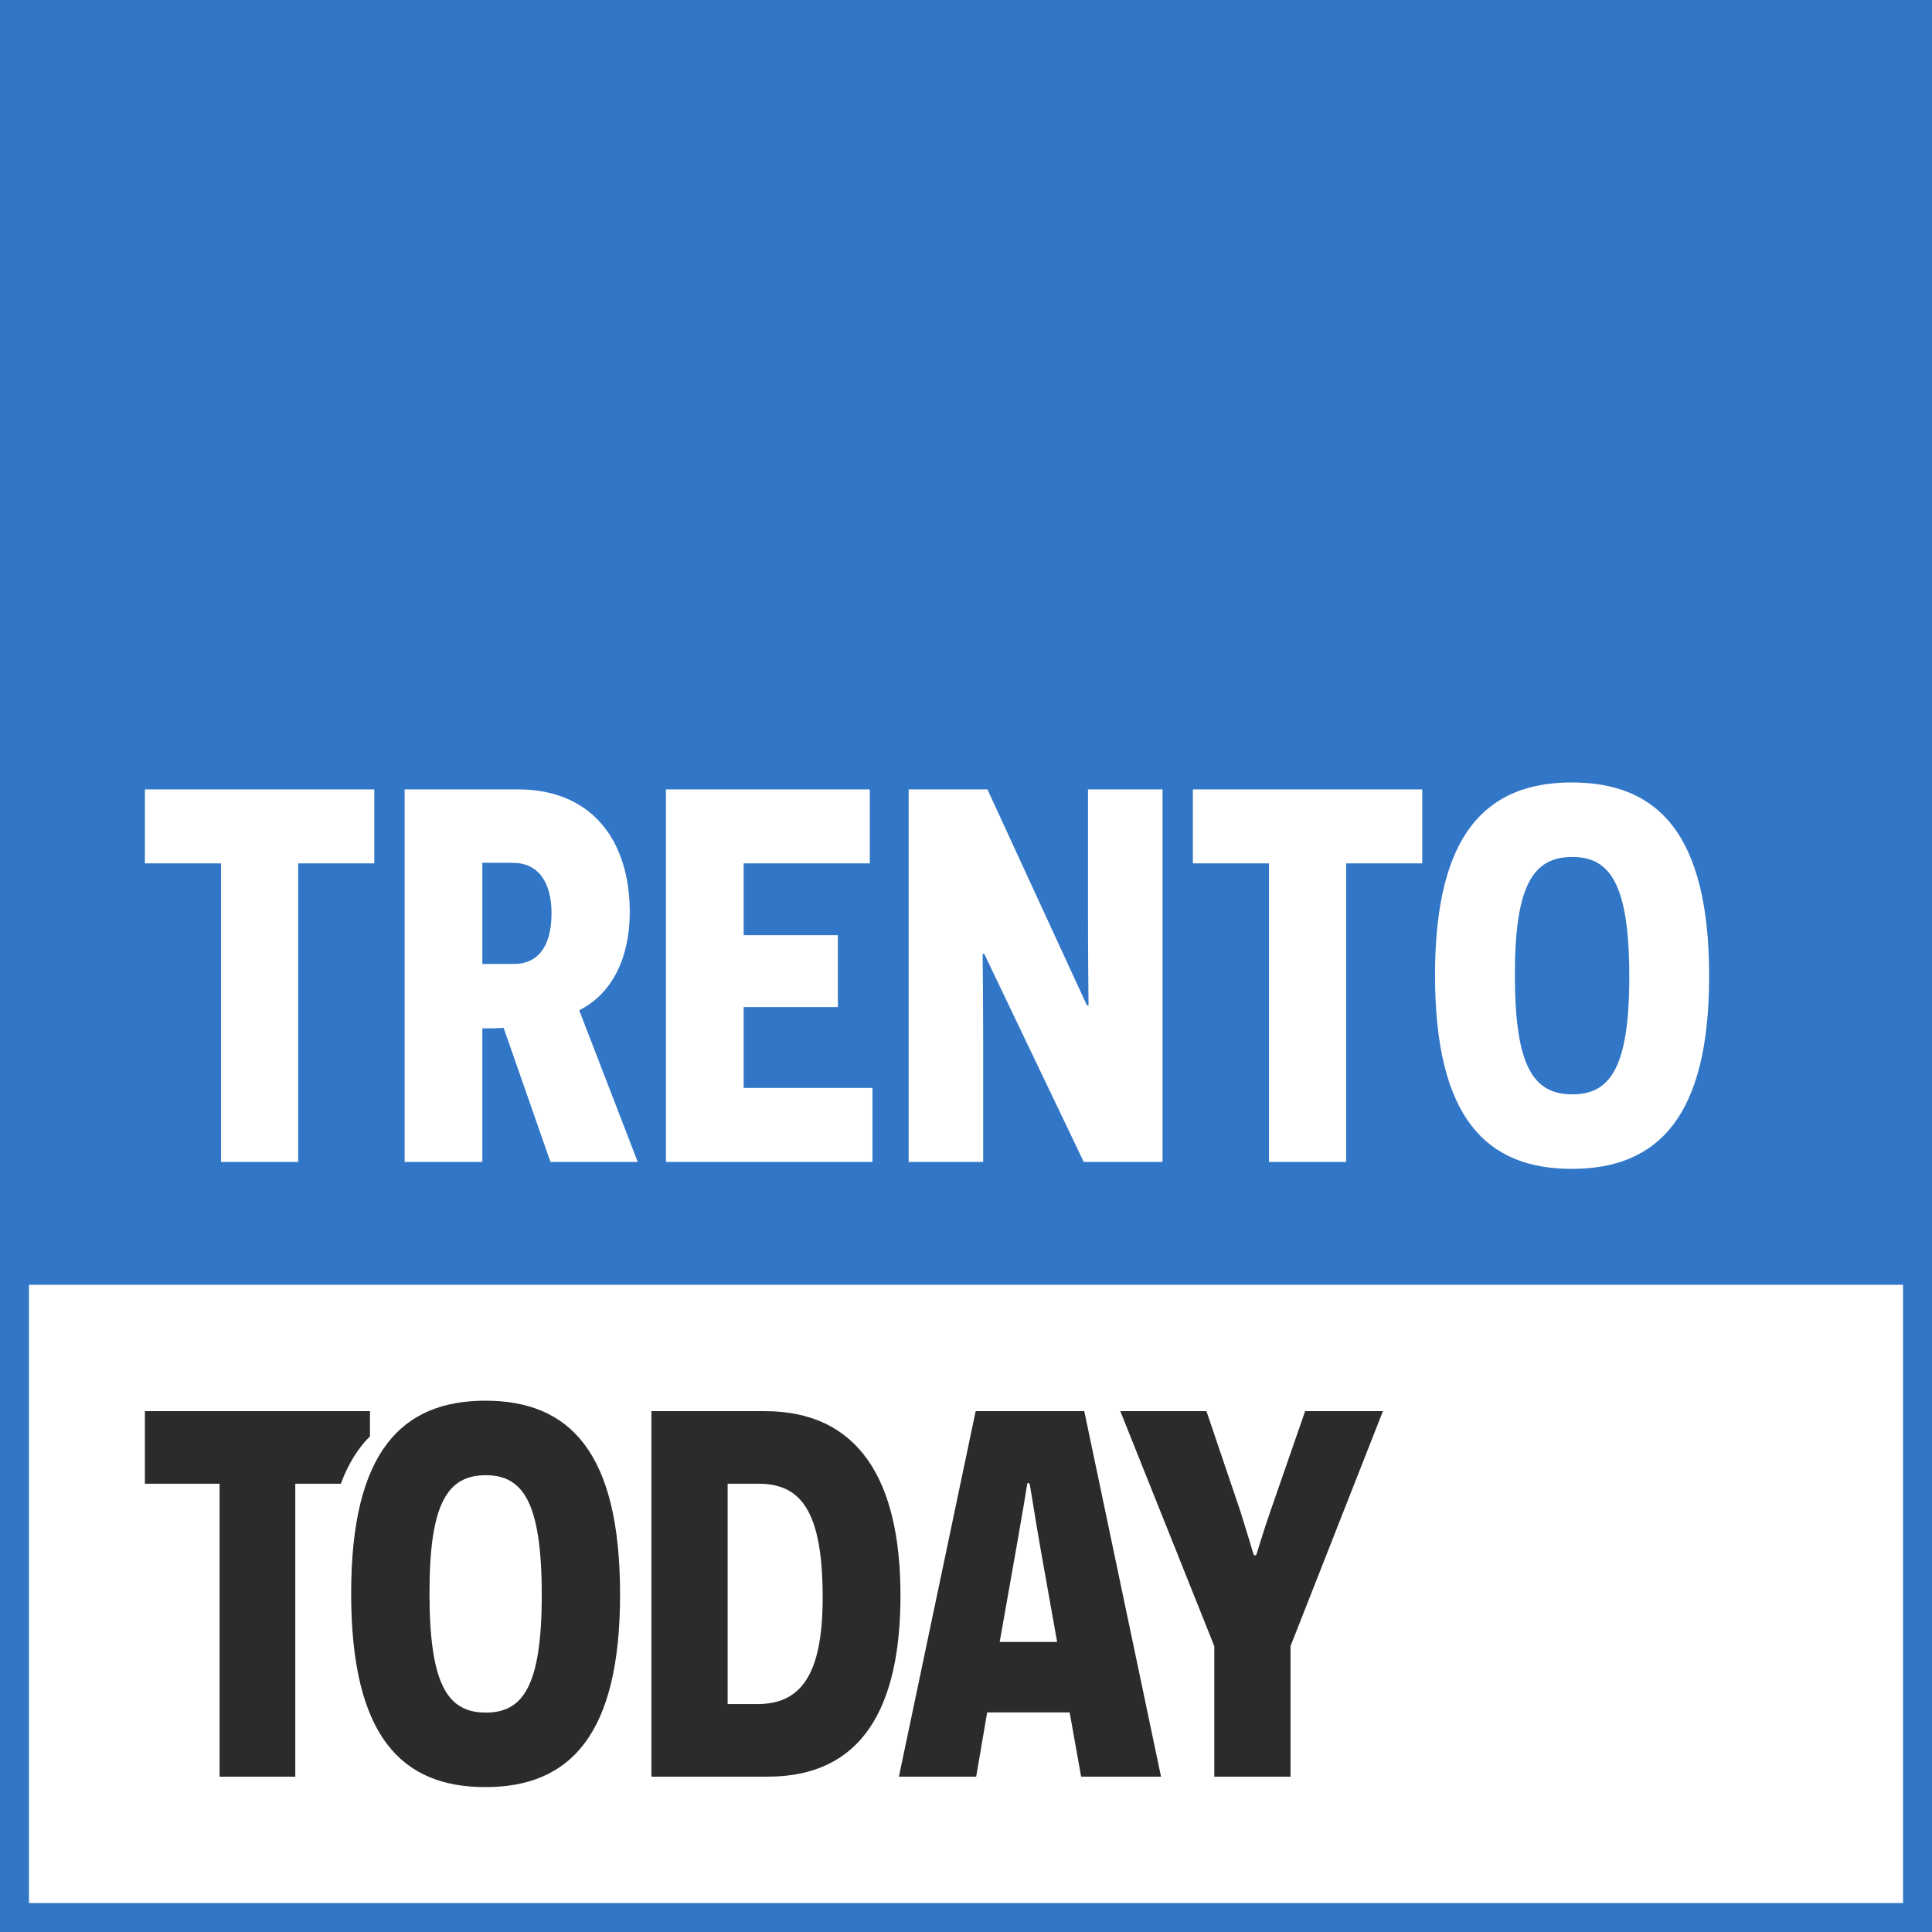 <svg width="400" height="400" xmlns="http://www.w3.org/2000/svg"><g fill="none" fill-rule="evenodd"><path fill="#3277C7" d="M0 0h400v400H0z"/><path stroke="#3277C7" stroke-width="6" fill="#FFF" d="M3 263h394v134H3z"/><path d="M77.493 178.75H61.736v61.817H45.758V178.75H30v-15.316h47.493v15.316zm36.474 61.817L104.27 212.8l-2.094.11h-2.314v27.658H83.774v-77.134h23.471c15.207 0 23.14 10.468 23.14 25.454 0 9.366-3.636 16.86-10.468 20.276l12.122 31.404h-18.072zm-14.105-40.991h6.612c4.628 0 7.713-3.306 7.713-10.469 0-6.5-2.754-10.468-8.044-10.468h-6.28v20.937zm38.017 40.991v-77.134h42.204v15.316h-26.116v14.876h19.504v14.876h-19.504v16.75h26.667v15.316h-42.755zm86.501 0l-20.606-43.085h-.33c0 .11.11 9.477.11 18.512v24.573h-15.427v-77.134h16.308l20.606 44.738h.33c0-.11-.11-8.595-.11-18.513v-26.225h15.428v77.134H224.38zm70.083-61.818h-15.758v61.818h-15.978V178.75H246.97v-15.316h47.493v15.316zm2.644 23.14c0-29.2 10.579-39.889 28.32-39.889s28.43 10.579 28.43 40.11c0 29.091-10.579 39.89-28.43 39.89-17.63 0-28.32-10.468-28.32-40.11zm16.53-.11c0 19.064 3.856 24.794 11.9 24.794 7.824 0 11.79-5.51 11.79-24.353 0-19.173-3.966-24.793-11.79-24.793-8.044 0-11.9 5.73-11.9 24.353z" fill="#FFF"/><path d="M70.567 307.19h-9.432v60.648H45.46v-60.649H30v-15.027h46.595v5.217c-2.488 2.48-4.512 5.718-6.028 9.81zm196.622 33.62v27.028h-15.784V340.81l-19.46-48.649h17.839l7.027 20.757c1.513 4.757 2.703 8.973 2.81 9.081h.433c.108-.108 1.297-4.324 2.919-8.973l7.243-20.865h16.108l-19.135 48.649zM72.703 329.89c0-29.201 10.378-39.89 27.783-39.89 17.406 0 27.892 10.579 27.892 40.11 0 29.091-10.378 39.89-27.892 39.89-17.297 0-27.783-10.468-27.783-40.11zm16.216-.11c0 19.063 3.784 24.793 11.676 24.793 7.675 0 11.567-5.51 11.567-24.353 0-19.173-3.892-24.793-11.567-24.793-7.892 0-11.676 5.73-11.676 24.353zm45.946-37.618h23.46c19.459 0 28.107 14.27 28.107 38.162 0 23.46-8.108 37.514-27.459 37.514h-24.108v-75.676zm15.784 60.649h6.162c8.865 0 13.513-5.838 13.513-22.054 0-18.162-4.648-23.568-13.297-23.568h-6.378v45.622zm70.81 1.73h-17.08l-2.27 13.297h-16L202 292.162h22.486l15.892 75.676h-16.54l-2.379-13.297zm-2.594-14.595l-3.351-18.81c-1.19-6.704-2.27-13.947-2.379-14.055h-.432c0 .108-1.19 7.243-2.379 13.946l-3.351 18.919h11.892z" fill="#2B2B2B"/></g></svg>